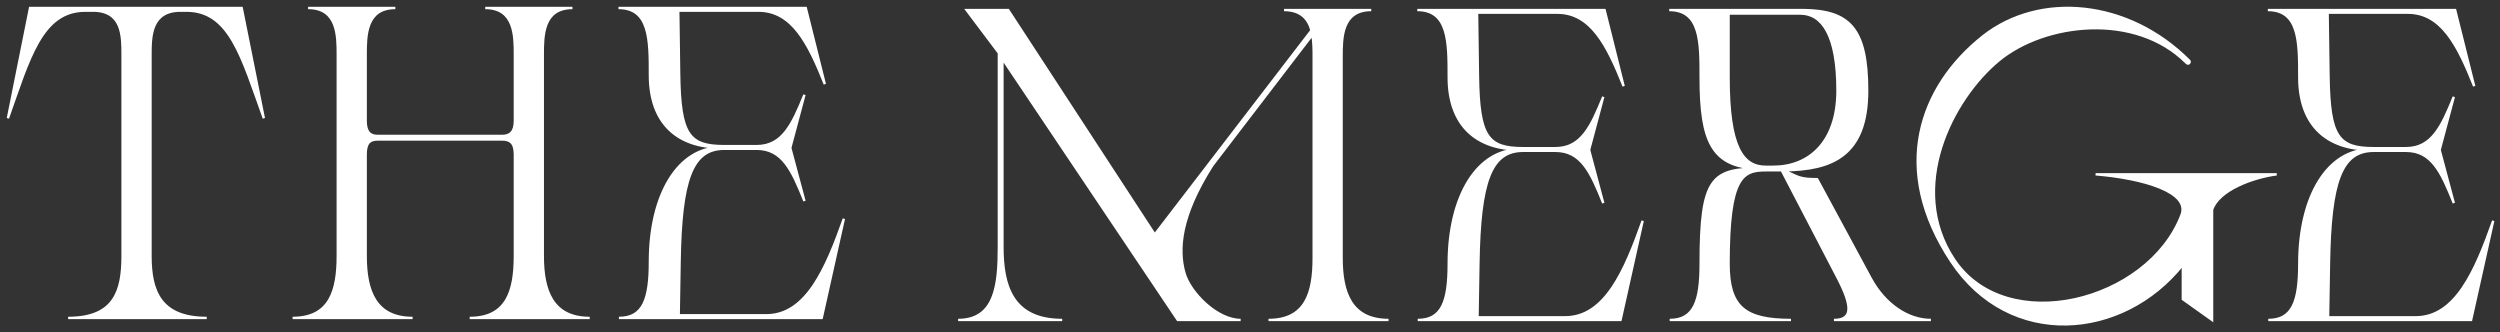<svg width="316" height="42" viewBox="0 0 316 42" fill="none" xmlns="http://www.w3.org/2000/svg">
<rect x="0" y="0" width="316" height="42" fill="#333333" stroke="none"/>
<path d="M30.55 1.01L33.348 14.946C30.55 7.166 29.039 1.346 23.554 1.346H22.827C19.077 1.346 19.021 4.536 19.021 6.943V32.351C19.021 36.772 20.252 40.186 26.128 40.186H8.611C14.488 40.186 15.495 36.772 15.495 32.351V6.943C15.495 4.536 15.495 1.346 11.745 1.346H10.794C5.253 1.346 3.686 7.39 1 14.946L3.798 1.01H30.55Z" fill="white" stroke="white" stroke-width="0.3" stroke-miterlimit="10"/>
<path d="M65.081 32.351V19.535C65.081 18.079 64.522 17.632 63.458 17.632H47.732C46.725 17.632 46.221 18.079 46.221 19.535V32.351C46.221 36.772 47.452 40.186 52.153 40.186H36.987C41.688 40.186 42.695 36.772 42.695 32.351V6.942C42.695 4.536 42.695 1.01 38.945 1.01H49.971C46.221 1.01 46.221 4.536 46.221 6.942V15.281C46.221 16.624 46.725 17.184 47.732 17.184H63.458C64.522 17.184 65.081 16.624 65.081 15.281V6.942C65.081 4.536 65.081 1.01 61.332 1.01H72.357C68.607 1.01 68.607 4.536 68.607 6.942V32.351C68.607 36.772 69.838 40.186 74.539 40.186H59.373C64.074 40.186 65.081 36.772 65.081 32.351Z" fill="white" stroke="white" stroke-width="0.3" stroke-miterlimit="10"/>
<path d="M104.256 10.636C102.186 5.431 100.115 1.346 95.862 1.346H85.732L85.844 9.405C85.956 17.016 87.075 18.471 91.552 18.471H95.638C98.94 18.471 100.171 15.673 101.682 11.979L99.947 18.471C99.891 18.639 99.891 18.751 99.947 18.919L101.682 25.411C100.115 21.493 98.884 18.807 95.638 18.807H91.552C87.467 18.807 86.068 22.669 85.9 33.078L85.788 39.85H96.869C101.906 39.85 104.424 33.974 106.663 27.65L103.865 40.186H78.233C81.311 40.186 82.15 37.835 82.15 33.078C82.15 24.46 85.788 18.639 91.105 18.639C85.788 18.639 82.15 15.729 82.15 9.517C82.15 5.04 82.15 1.01 78.177 1.01H101.85L104.256 10.636Z" fill="white" stroke="white" stroke-width="0.3" stroke-miterlimit="10"/>
<path d="M166.051 32.609V7.2C166.051 6.361 166.051 5.353 165.883 4.402L153.234 20.912C149.149 27.348 148.869 31.545 149.709 34.511C150.436 37.03 153.85 40.444 156.816 40.444H148.869L126.707 7.424V31.209C126.707 36.023 127.882 40.444 134.262 40.444H121.11C125.811 40.444 126.259 36.023 126.259 31.209V6.697L122.174 1.268H127.434L145.959 29.642L165.771 3.842C165.379 2.387 164.428 1.268 162.301 1.268H173.326C169.576 1.268 169.576 4.794 169.576 7.2V32.609C169.576 37.03 170.808 40.444 175.509 40.444H160.342C165.043 40.444 166.051 37.03 166.051 32.609Z" fill="white" stroke="white" stroke-width="0.3" stroke-miterlimit="10"/>
<path d="M205.226 10.894C203.155 5.689 201.085 1.604 196.831 1.604H186.702L186.814 9.663C186.925 17.274 188.045 18.729 192.522 18.729H196.607C199.909 18.729 201.141 15.931 202.652 12.237L200.917 18.729C200.861 18.897 200.861 19.009 200.917 19.177L202.652 25.669C201.085 21.751 199.853 19.065 196.607 19.065H192.522C188.437 19.065 187.037 22.927 186.869 33.336L186.758 40.108H197.839C202.876 40.108 205.394 34.232 207.633 27.907L204.834 40.444H179.202C182.28 40.444 183.12 38.093 183.12 33.336C183.12 24.718 186.758 18.897 192.074 18.897C186.758 18.897 183.12 15.987 183.12 9.775C183.12 5.297 183.12 1.268 179.146 1.268H202.82L205.226 10.894Z" fill="white" stroke="white" stroke-width="0.3" stroke-miterlimit="10"/>
<path d="M236.008 11.454C236.008 19.625 231.643 21.471 225.487 21.527C227.278 22.367 227.446 22.647 229.684 22.647L236.456 35.183C238.247 38.485 241.157 40.444 244.067 40.444H231.811C234.217 40.444 234.161 38.709 232.259 35.071L225.207 21.527H223.192C220.282 21.527 218.491 22.311 218.491 33.336C218.491 38.821 220.562 40.444 226.382 40.444H211.048C214.126 40.444 214.965 38.093 214.965 33.336C214.965 22.311 216.364 21.304 222.744 21.304C216.364 21.304 214.965 17.946 214.965 9.775C214.965 5.297 214.965 1.268 210.992 1.268H227.893C233.77 1.324 236.008 3.563 236.008 11.454ZM223.192 21.08H224.144C228.677 21.08 232.259 17.946 232.259 11.454C232.259 4.514 230.356 1.716 227.557 1.716H218.491V9.775C218.491 18.617 220.282 21.08 223.192 21.08Z" fill="white" stroke="white" stroke-width="0.3" stroke-miterlimit="10"/>
<path d="M279.605 26.509V40.444L275.911 37.814V33.449C268.356 42.963 254.028 44.194 246.641 33.057C238.918 21.416 242.611 10.95 250.671 4.57C257.778 -1.026 268.971 -0.075 276.694 7.648C276.806 7.76 276.806 7.872 276.694 7.984C276.583 8.096 276.471 8.04 276.359 7.928C269.923 1.492 258.45 2.835 252.629 7.648C246.753 12.517 240.988 23.71 246.977 32.777C253.581 42.739 271.546 38.15 275.743 27.18C276.862 24.27 270.93 22.535 264.886 22.032H287.776C284.809 22.423 280.444 23.99 279.605 26.509Z" fill="white" stroke="white" stroke-width="0.3" stroke-miterlimit="10"/>
<path d="M312.736 10.894C310.666 5.689 308.595 1.604 304.341 1.604H294.212L294.324 9.663C294.436 17.274 295.555 18.729 300.032 18.729H304.118C307.42 18.729 308.651 15.931 310.162 12.237L308.427 18.729C308.371 18.897 308.371 19.009 308.427 19.177L310.162 25.669C308.595 21.751 307.364 19.065 304.118 19.065H300.032C295.947 19.065 294.548 22.927 294.38 33.336L294.268 40.108H305.349C310.386 40.108 312.904 34.232 315.143 27.907L312.345 40.444H286.712C289.79 40.444 290.63 38.093 290.63 33.336C290.63 24.718 294.268 18.897 299.584 18.897C294.268 18.897 290.63 15.987 290.63 9.775C290.63 5.297 290.63 1.268 286.656 1.268H310.33L312.736 10.894Z" fill="white" stroke="white" stroke-width="0.3" stroke-miterlimit="10"/>
</svg>
